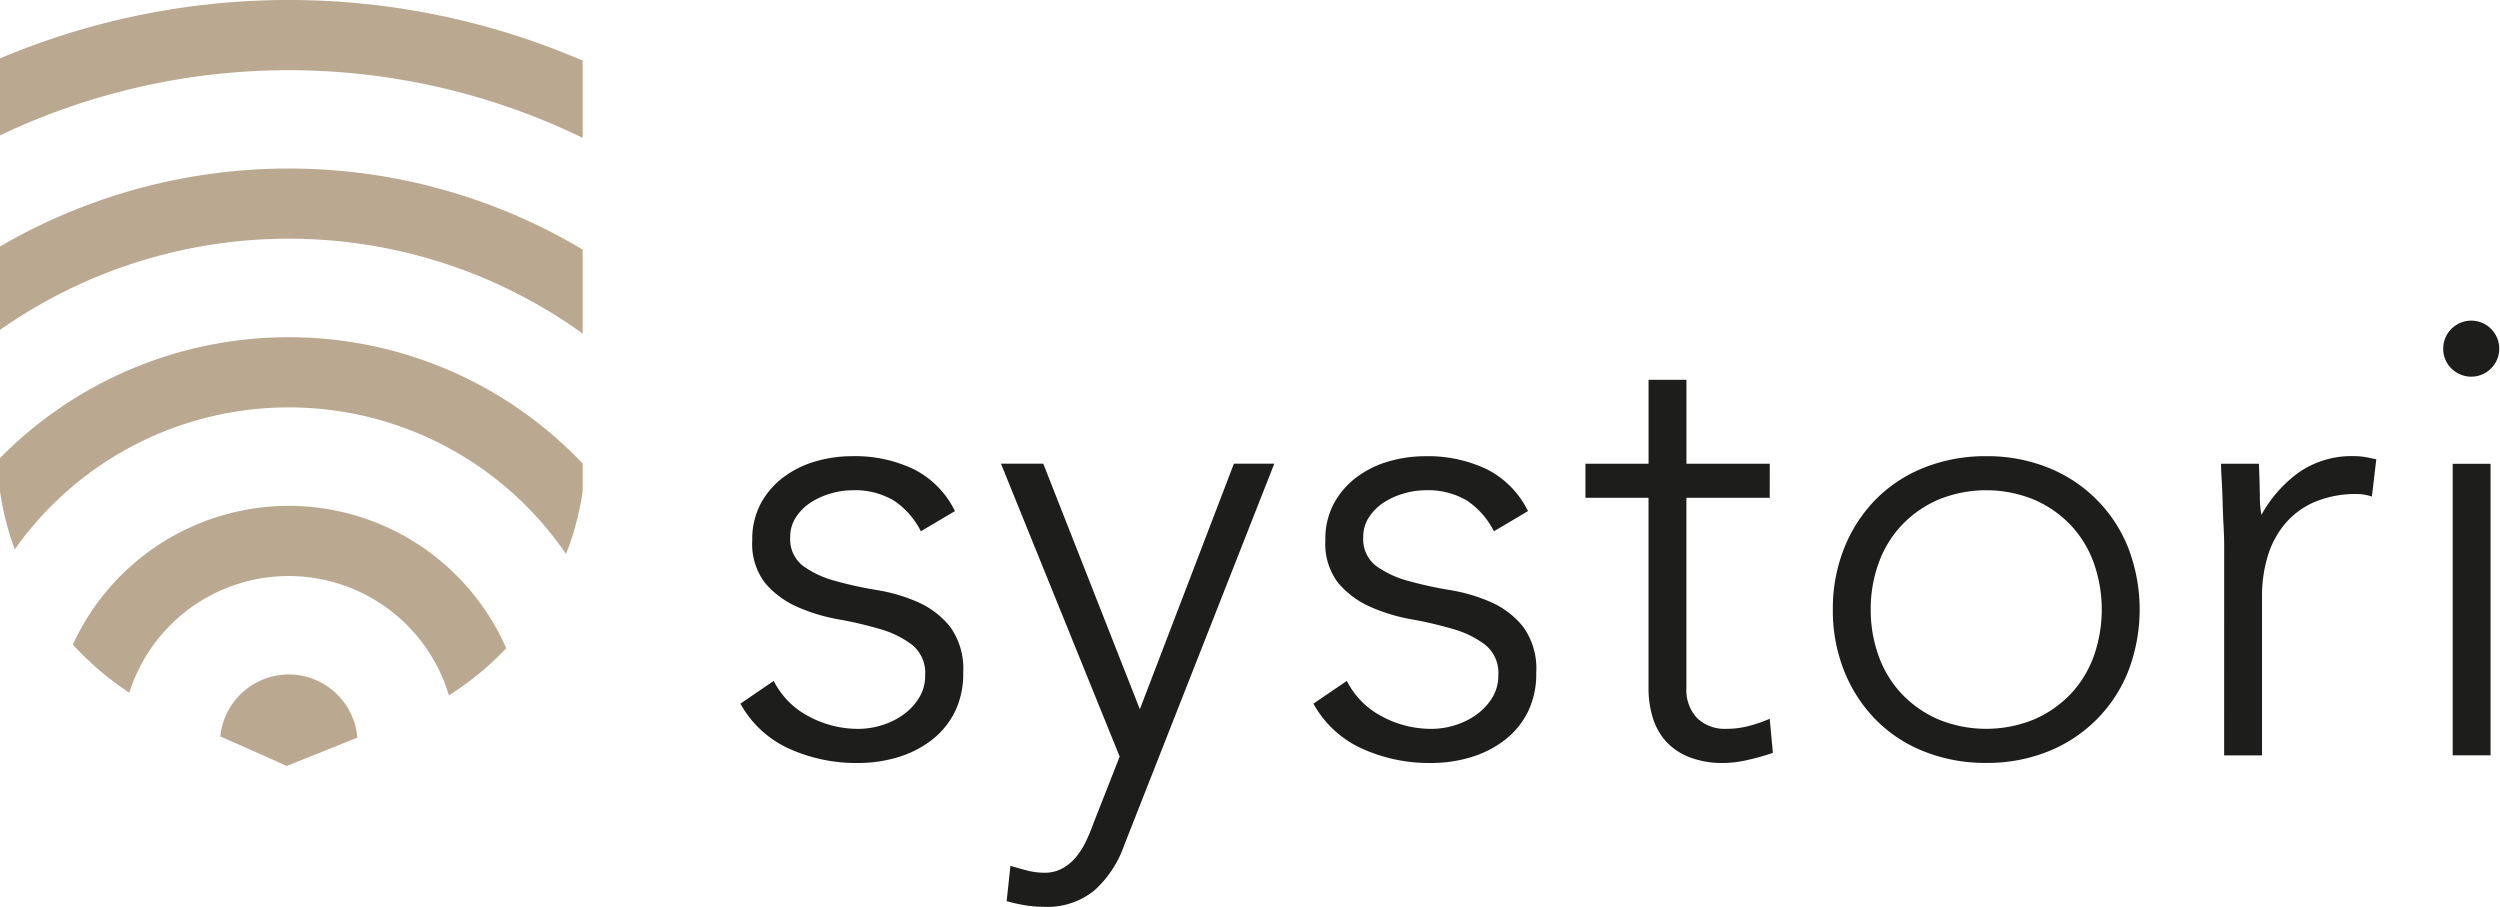 <svg id="Ebene_1" data-name="Ebene 1" xmlns="http://www.w3.org/2000/svg" viewBox="0 0 63.883 23.173"><defs><style>.cls-1{fill:none;}.cls-2{fill:#bba891;}.cls-3{fill:#1d1d1b;}</style></defs><title>sys_logo_landscape3</title><path class="cls-1" d="M3.75,12.103v3.276a10.352,10.352,0,0,1,14.889.14v-3.322A12.845,12.845,0,0,0,3.75,12.103Z" transform="translate(-3.75 -3.673)"/><path class="cls-1" d="M11.128,14.083A8.576,8.576,0,0,0,4.127,17.711a7.419,7.419,0,0,0,1.485,2.433,6.063,6.063,0,0,1,11.074.094,7.431,7.431,0,0,0,1.528-2.407A8.578,8.578,0,0,0,11.128,14.083Z" transform="translate(-3.75 -3.673)"/><path class="cls-1" d="M3.75,7.132V9.972a14.653,14.653,0,0,1,14.889.078V7.195A17.179,17.179,0,0,0,3.75,7.132Z" transform="translate(-3.75 -3.673)"/><path class="cls-1" d="M11.128,18.392A4.282,4.282,0,0,0,7.054,21.373a7.577,7.577,0,0,0,1.306.686c.274.111.642.269,1.018.433a1.758,1.758,0,0,1,3.501.03c.435-.175.857-.345,1.148-.463a7.577,7.577,0,0,0,1.193-.616A4.28,4.28,0,0,0,11.128,18.392Z" transform="translate(-3.75 -3.673)"/><path class="cls-1" d="M11.128,22.631a.033.033,0,0,0-.034.035.035.035,0,0,0,.034.035.036.036,0,0,0,.035-.035A.035.035,0,0,0,11.128,22.631Z" transform="translate(-3.75 -3.673)"/><path class="cls-1" d="M3.75,5.165a18.984,18.984,0,0,1,14.889.058" transform="translate(-3.75 -3.673)"/><path class="cls-2" d="M11.128,16.599a6.074,6.074,0,0,0-5.516,3.546A7.606,7.606,0,0,0,7.054,21.373a4.273,4.273,0,0,1,8.167.069A7.606,7.606,0,0,0,16.685,20.238,6.073,6.073,0,0,0,11.128,16.599Z" transform="translate(-3.75 -3.673)"/><path class="cls-2" d="M11.128,20.908A1.761,1.761,0,0,0,9.379,22.492c.828.361,1.698.754,1.698.754s.927-.372,1.804-.724A1.76,1.76,0,0,0,11.128,20.908Z" transform="translate(-3.75 -3.673)"/><path class="cls-2" d="M11.128,12.29A10.343,10.343,0,0,0,3.75,15.379V16.226A7.225,7.225,0,0,0,4.127,17.711a8.571,8.571,0,0,1,14.087.12,7.225,7.225,0,0,0,.425-1.605v-.707A10.343,10.343,0,0,0,11.128,12.29Z" transform="translate(-3.75 -3.673)"/><path class="cls-2" d="M3.75,9.972v2.131a12.845,12.845,0,0,1,14.889.094V10.051A14.653,14.653,0,0,0,3.75,9.972Z" transform="translate(-3.75 -3.673)"/><path class="cls-2" d="M3.75,5.165V7.132a17.179,17.179,0,0,1,14.889.064V5.222A18.984,18.984,0,0,0,3.75,5.165Z" transform="translate(-3.75 -3.673)"/><path class="cls-3" d="M23.521,21.072a2.082,2.082,0,0,0,.903.911,2.66,2.66,0,0,0,1.258.315,2.035,2.035,0,0,0,.613-.097,1.872,1.872,0,0,0,.548-.274,1.494,1.494,0,0,0,.395-.427,1.074,1.074,0,0,0,.153-.573.922.922,0,0,0-.331-.774,2.457,2.457,0,0,0-.814-.403,9.812,9.812,0,0,0-1.065-.25,4.547,4.547,0,0,1-1.064-.322,2.29,2.29,0,0,1-.815-.605A1.64,1.64,0,0,1,22.973,17.475a1.919,1.919,0,0,1,.226-.952,2.083,2.083,0,0,1,.589-.669,2.56,2.56,0,0,1,.815-.395,3.337,3.337,0,0,1,.92-.129,3.477,3.477,0,0,1,1.589.339,2.349,2.349,0,0,1,1.04,1.064l-.871.516a2.05,2.05,0,0,0-.685-.782,1.943,1.943,0,0,0-1.072-.266,1.969,1.969,0,0,0-.541.081,1.906,1.906,0,0,0-.508.226,1.311,1.311,0,0,0-.379.371.896.896,0,0,0-.153.516.858.858,0,0,0,.331.742,2.529,2.529,0,0,0,.814.379,9.814,9.814,0,0,0,1.065.234,4.318,4.318,0,0,1,1.065.315,2.18,2.18,0,0,1,.814.629,1.828,1.828,0,0,1,.331,1.17,2.189,2.189,0,0,1-.218,1.008,2.079,2.079,0,0,1-.596.718,2.664,2.664,0,0,1-.863.435,3.518,3.518,0,0,1-1.016.145,4.143,4.143,0,0,1-1.766-.371,2.68,2.68,0,0,1-1.234-1.145Z" transform="translate(-3.75 -3.673)"/><path class="cls-3" d="M32.473,25.281a2.776,2.776,0,0,1-.758,1.145,1.901,1.901,0,0,1-1.29.419,2.979,2.979,0,0,1-.484-.04,4.367,4.367,0,0,1-.468-.105l.097-.903q.209.064.427.121a1.768,1.768,0,0,0,.444.056.929.929,0,0,0,.46-.113,1.215,1.215,0,0,0,.347-.29,1.997,1.997,0,0,0,.25-.395,4.73,4.73,0,0,0,.185-.444l.678-1.726-3.033-7.484h1.081l2.468,6.274,2.403-6.274h1.032Z" transform="translate(-3.75 -3.673)"/><path class="cls-3" d="M38.166,21.072a2.08,2.08,0,0,0,.903.911,2.659,2.659,0,0,0,1.258.315,2.037,2.037,0,0,0,.613-.097,1.866,1.866,0,0,0,.548-.274,1.493,1.493,0,0,0,.395-.427,1.072,1.072,0,0,0,.154-.573.922.922,0,0,0-.331-.774,2.456,2.456,0,0,0-.815-.403,9.806,9.806,0,0,0-1.064-.25,4.542,4.542,0,0,1-1.064-.322,2.29,2.29,0,0,1-.815-.605,1.64,1.64,0,0,1-.331-1.097,1.919,1.919,0,0,1,.226-.952,2.079,2.079,0,0,1,.589-.669,2.557,2.557,0,0,1,.815-.395,3.337,3.337,0,0,1,.919-.129,3.477,3.477,0,0,1,1.589.339A2.35,2.35,0,0,1,42.795,16.733l-.871.516a2.05,2.05,0,0,0-.685-.782,1.944,1.944,0,0,0-1.073-.266,1.967,1.967,0,0,0-.54.081,1.904,1.904,0,0,0-.508.226,1.31,1.31,0,0,0-.379.371.897.897,0,0,0-.153.516.859.859,0,0,0,.331.742,2.53,2.53,0,0,0,.815.379,9.806,9.806,0,0,0,1.064.234,4.314,4.314,0,0,1,1.065.315,2.177,2.177,0,0,1,.814.629,1.826,1.826,0,0,1,.331,1.17,2.189,2.189,0,0,1-.218,1.008,2.08,2.08,0,0,1-.597.718,2.665,2.665,0,0,1-.863.435,3.52,3.52,0,0,1-1.016.145,4.142,4.142,0,0,1-1.766-.371,2.679,2.679,0,0,1-1.234-1.145Z" transform="translate(-3.75 -3.673)"/><path class="cls-3" d="M48.972,16.394h-2.129v4.855a1.046,1.046,0,0,0,.274.774,1.025,1.025,0,0,0,.758.274A2.23,2.23,0,0,0,48.432,22.225a3.554,3.554,0,0,0,.54-.185l.081.871a5.759,5.759,0,0,1-.629.178,2.884,2.884,0,0,1-.629.081,2.319,2.319,0,0,1-.887-.153,1.569,1.569,0,0,1-.597-.411,1.608,1.608,0,0,1-.331-.605,2.58,2.58,0,0,1-.105-.75V16.394H44.263v-.871h1.613V13.378h.968v2.145h2.129Z" transform="translate(-3.75 -3.673)"/><path class="cls-3" d="M50.585,19.249a4.151,4.151,0,0,1,.291-1.573,3.756,3.756,0,0,1,.806-1.242,3.591,3.591,0,0,1,1.242-.814,4.217,4.217,0,0,1,1.581-.29,4.156,4.156,0,0,1,1.573.29,3.649,3.649,0,0,1,2.057,2.056,4.405,4.405,0,0,1,0,3.145A3.651,3.651,0,0,1,56.077,22.878a4.156,4.156,0,0,1-1.573.29,4.217,4.217,0,0,1-1.581-.29,3.587,3.587,0,0,1-1.242-.815A3.748,3.748,0,0,1,50.876,20.822,4.15,4.15,0,0,1,50.585,19.249Zm.968,0a3.449,3.449,0,0,0,.202,1.185,2.769,2.769,0,0,0,.589.968,2.846,2.846,0,0,0,.935.653,3.226,3.226,0,0,0,2.451,0,2.85,2.85,0,0,0,.936-.653,2.782,2.782,0,0,0,.589-.968,3.585,3.585,0,0,0,0-2.371,2.781,2.781,0,0,0-.589-.968,2.845,2.845,0,0,0-.936-.653,3.226,3.226,0,0,0-2.451,0,2.841,2.841,0,0,0-.935.653,2.767,2.767,0,0,0-.589.968A3.452,3.452,0,0,0,51.553,19.249Z" transform="translate(-3.75 -3.673)"/><path class="cls-3" d="M60.585,17.62q0-.209-.016-.508-.016-.298-.024-.605-.008-.306-.024-.573-.016-.266-.016-.411h.968q.016.42.024.806a2.473,2.473,0,0,0,.04.5,3.308,3.308,0,0,1,.951-1.081,2.362,2.362,0,0,1,1.42-.419,1.61,1.61,0,0,1,.282.024c.091.016.185.035.282.057l-.113.952a1.172,1.172,0,0,0-.371-.065,2.699,2.699,0,0,0-1.089.202,2.048,2.048,0,0,0-.758.557,2.332,2.332,0,0,0-.444.831,3.494,3.494,0,0,0-.145,1.024v4.065h-.968Z" transform="translate(-3.75 -3.673)"/><path class="cls-3" d="M66.182,12.572a.716.716,0,1,1,.209.516A.701.701,0,0,1,66.182,12.572Zm.242,2.952h.968v7.451h-.968Z" transform="translate(-3.75 -3.673)"/></svg>